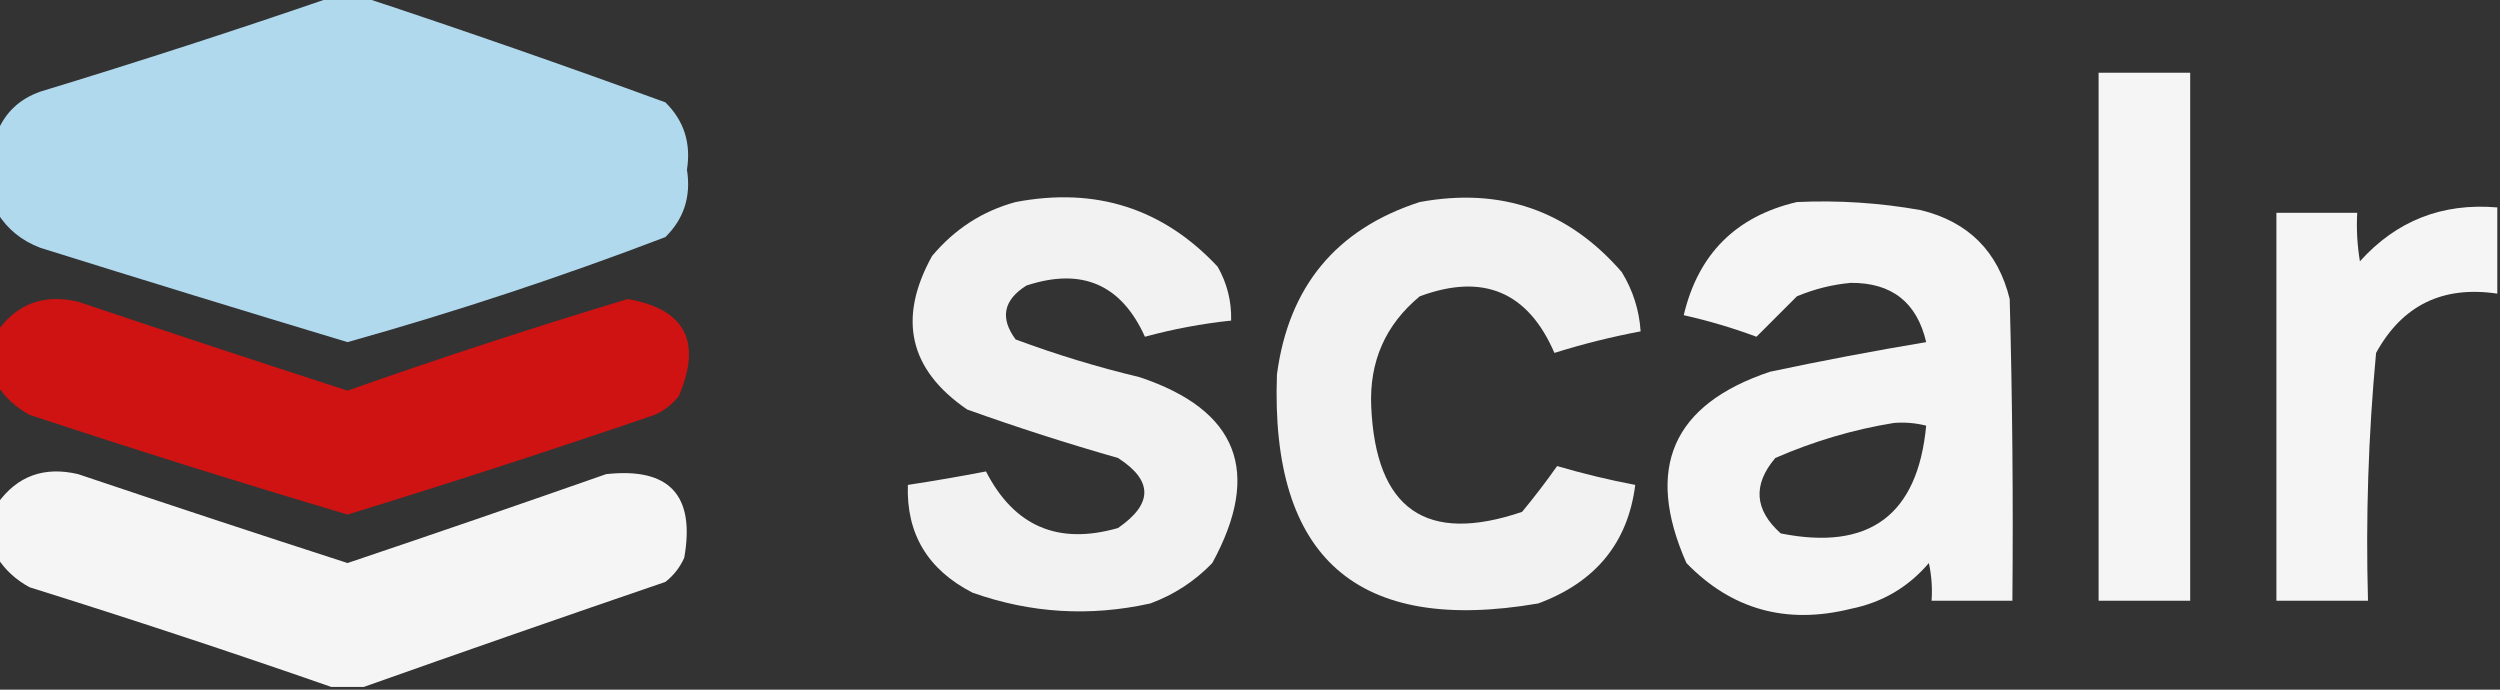 <?xml version="1.0" encoding="UTF-8"?>
<!DOCTYPE svg PUBLIC "-//W3C//DTD SVG 1.1//EN" "http://www.w3.org/Graphics/SVG/1.1/DTD/svg11.dtd">
<svg xmlns="http://www.w3.org/2000/svg" version="1.1" width="464px" height="128px" style="shape-rendering:geometricPrecision; text-rendering:geometricPrecision; image-rendering:optimizeQuality; fill-rule:evenodd; clip-rule:evenodd" xmlns:xlink="http://www.w3.org/1999/xlink">
<rect width="100%" height="100%" fill="#333333" stroke="none"/>
<g><path style="opacity:0.984" fill="#b2dbf0" d="M 61.5,-0.5 C 63.5,-0.5 65.5,-0.5 67.5,-0.5C 86.168,5.677 104.835,12.177 123.5,19C 126.95,22.399 128.283,26.566 127.5,31.5C 128.283,36.434 126.95,40.601 123.5,44C 104.131,51.401 84.464,57.901 64.5,63.5C 45.476,57.77 26.476,51.937 7.5,46C 4.039,44.695 1.372,42.529 -0.5,39.5C -0.5,34.5 -0.5,29.5 -0.5,24.5C 0.983,20.853 3.65,18.353 7.5,17C 25.714,11.455 43.714,5.621 61.5,-0.5 Z"/></g>
<g><path style="opacity:0.949" fill="#fefffe" d="M 389.5,13.5 C 395.167,13.5 400.833,13.5 406.5,13.5C 406.5,46.167 406.5,78.833 406.5,111.5C 400.833,111.5 395.167,111.5 389.5,111.5C 389.5,78.833 389.5,46.167 389.5,13.5 Z"/></g>
<g><path style="opacity:0.937" fill="#fefffe" d="M 188.5,37.5 C 203.363,34.664 215.863,38.664 226,49.5C 227.759,52.608 228.592,55.941 228.5,59.5C 223.084,60.069 217.751,61.069 212.5,62.5C 208.11,52.773 200.777,49.606 190.5,53C 186.228,55.693 185.561,59.027 188.5,63C 196.017,65.796 203.683,68.13 211.5,70C 229.749,76.076 234.249,87.576 225,104.5C 221.731,107.883 217.897,110.383 213.5,112C 202.273,114.489 191.273,113.822 180.5,110C 172.188,105.734 168.188,99.067 168.5,90C 173.356,89.259 178.189,88.425 183,87.5C 188.231,97.696 196.398,101.196 207.5,98C 214.018,93.517 214.018,89.184 207.5,85C 198.061,82.307 188.727,79.307 179.5,76C 168.724,68.615 166.557,59.114 173,47.5C 177.205,42.492 182.372,39.159 188.5,37.5 Z"/></g>
<g><path style="opacity:0.937" fill="#fefffe" d="M 263.5,37.5 C 278.576,34.719 291.076,39.053 301,50.5C 303.076,53.893 304.242,57.56 304.5,61.5C 299.102,62.516 293.769,63.849 288.5,65.5C 283.587,54.134 275.253,50.634 263.5,55C 257.12,60.292 254.12,67.125 254.5,75.5C 255.355,94.55 264.688,101.051 282.5,95C 284.797,92.226 286.964,89.392 289,86.5C 293.776,87.902 298.609,89.069 303.5,90C 302.152,100.722 296.152,108.055 285.5,112C 251.934,117.771 235.768,103.604 237,69.5C 239.164,53.18 247.998,42.513 263.5,37.5 Z"/></g>
<g><path style="opacity:0.946" fill="#fefffe" d="M 333.5,37.5 C 341.238,37.144 348.905,37.644 356.5,39C 365.333,41.167 370.833,46.667 373,55.5C 373.5,74.164 373.667,92.83 373.5,111.5C 368.5,111.5 363.5,111.5 358.5,111.5C 358.663,109.143 358.497,106.81 358,104.5C 354.166,108.993 349.333,111.826 343.5,113C 331.544,115.968 321.378,113.135 313,104.5C 305.222,86.896 310.389,75.063 328.5,69C 338.132,66.95 347.798,65.117 357.5,63.5C 355.781,56.117 351.114,52.45 343.5,52.5C 340.044,52.818 336.711,53.652 333.5,55C 330.961,57.539 328.461,60.039 326,62.5C 321.571,60.856 317.071,59.523 312.5,58.5C 315.186,47.148 322.186,40.148 333.5,37.5 Z M 351.5,78.5 C 353.527,78.338 355.527,78.504 357.5,79C 355.935,95.622 346.935,102.288 330.5,99C 325.619,94.625 325.285,89.958 329.5,85C 336.673,81.878 344.006,79.712 351.5,78.5 Z"/></g>
<g><path style="opacity:0.952" fill="#fefffe" d="M 463.5,38.5 C 463.5,43.833 463.5,49.167 463.5,54.5C 453.359,52.988 445.859,56.655 441,65.5C 439.565,80.775 439.065,96.109 439.5,111.5C 433.833,111.5 428.167,111.5 422.5,111.5C 422.5,87.5 422.5,63.5 422.5,39.5C 427.5,39.5 432.5,39.5 437.5,39.5C 437.335,42.518 437.502,45.518 438,48.5C 444.785,40.958 453.285,37.624 463.5,38.5 Z"/></g>
<g><path style="opacity:0.98" fill="#d21212" d="M -0.5,71.5 C -0.5,68.167 -0.5,64.833 -0.5,61.5C 3.163,56.346 8.163,54.513 14.5,56C 31.141,61.602 47.807,67.103 64.5,72.5C 81.719,66.427 99.052,60.76 116.5,55.5C 127.159,57.363 130.326,63.363 126,73.5C 124.786,75.049 123.286,76.216 121.5,77C 102.587,83.471 83.587,89.638 64.5,95.5C 44.748,89.638 25.081,83.472 5.5,77C 2.977,75.64 0.977,73.807 -0.5,71.5 Z"/></g>
<g><path style="opacity:0.953" fill="#fefffe" d="M 67.5,127.5 C 65.5,127.5 63.5,127.5 61.5,127.5C 43.041,121.07 24.374,114.903 5.5,109C 2.977,107.64 0.977,105.807 -0.5,103.5C -0.5,100.167 -0.5,96.833 -0.5,93.5C 3.163,88.346 8.163,86.513 14.5,88C 31.141,93.603 47.807,99.103 64.5,104.5C 80.526,99.102 96.526,93.602 112.5,88C 124.218,86.718 129.052,91.885 127,103.5C 126.215,105.286 125.049,106.786 123.5,108C 104.698,114.433 86.031,120.933 67.5,127.5 Z"/></g>
</svg>
